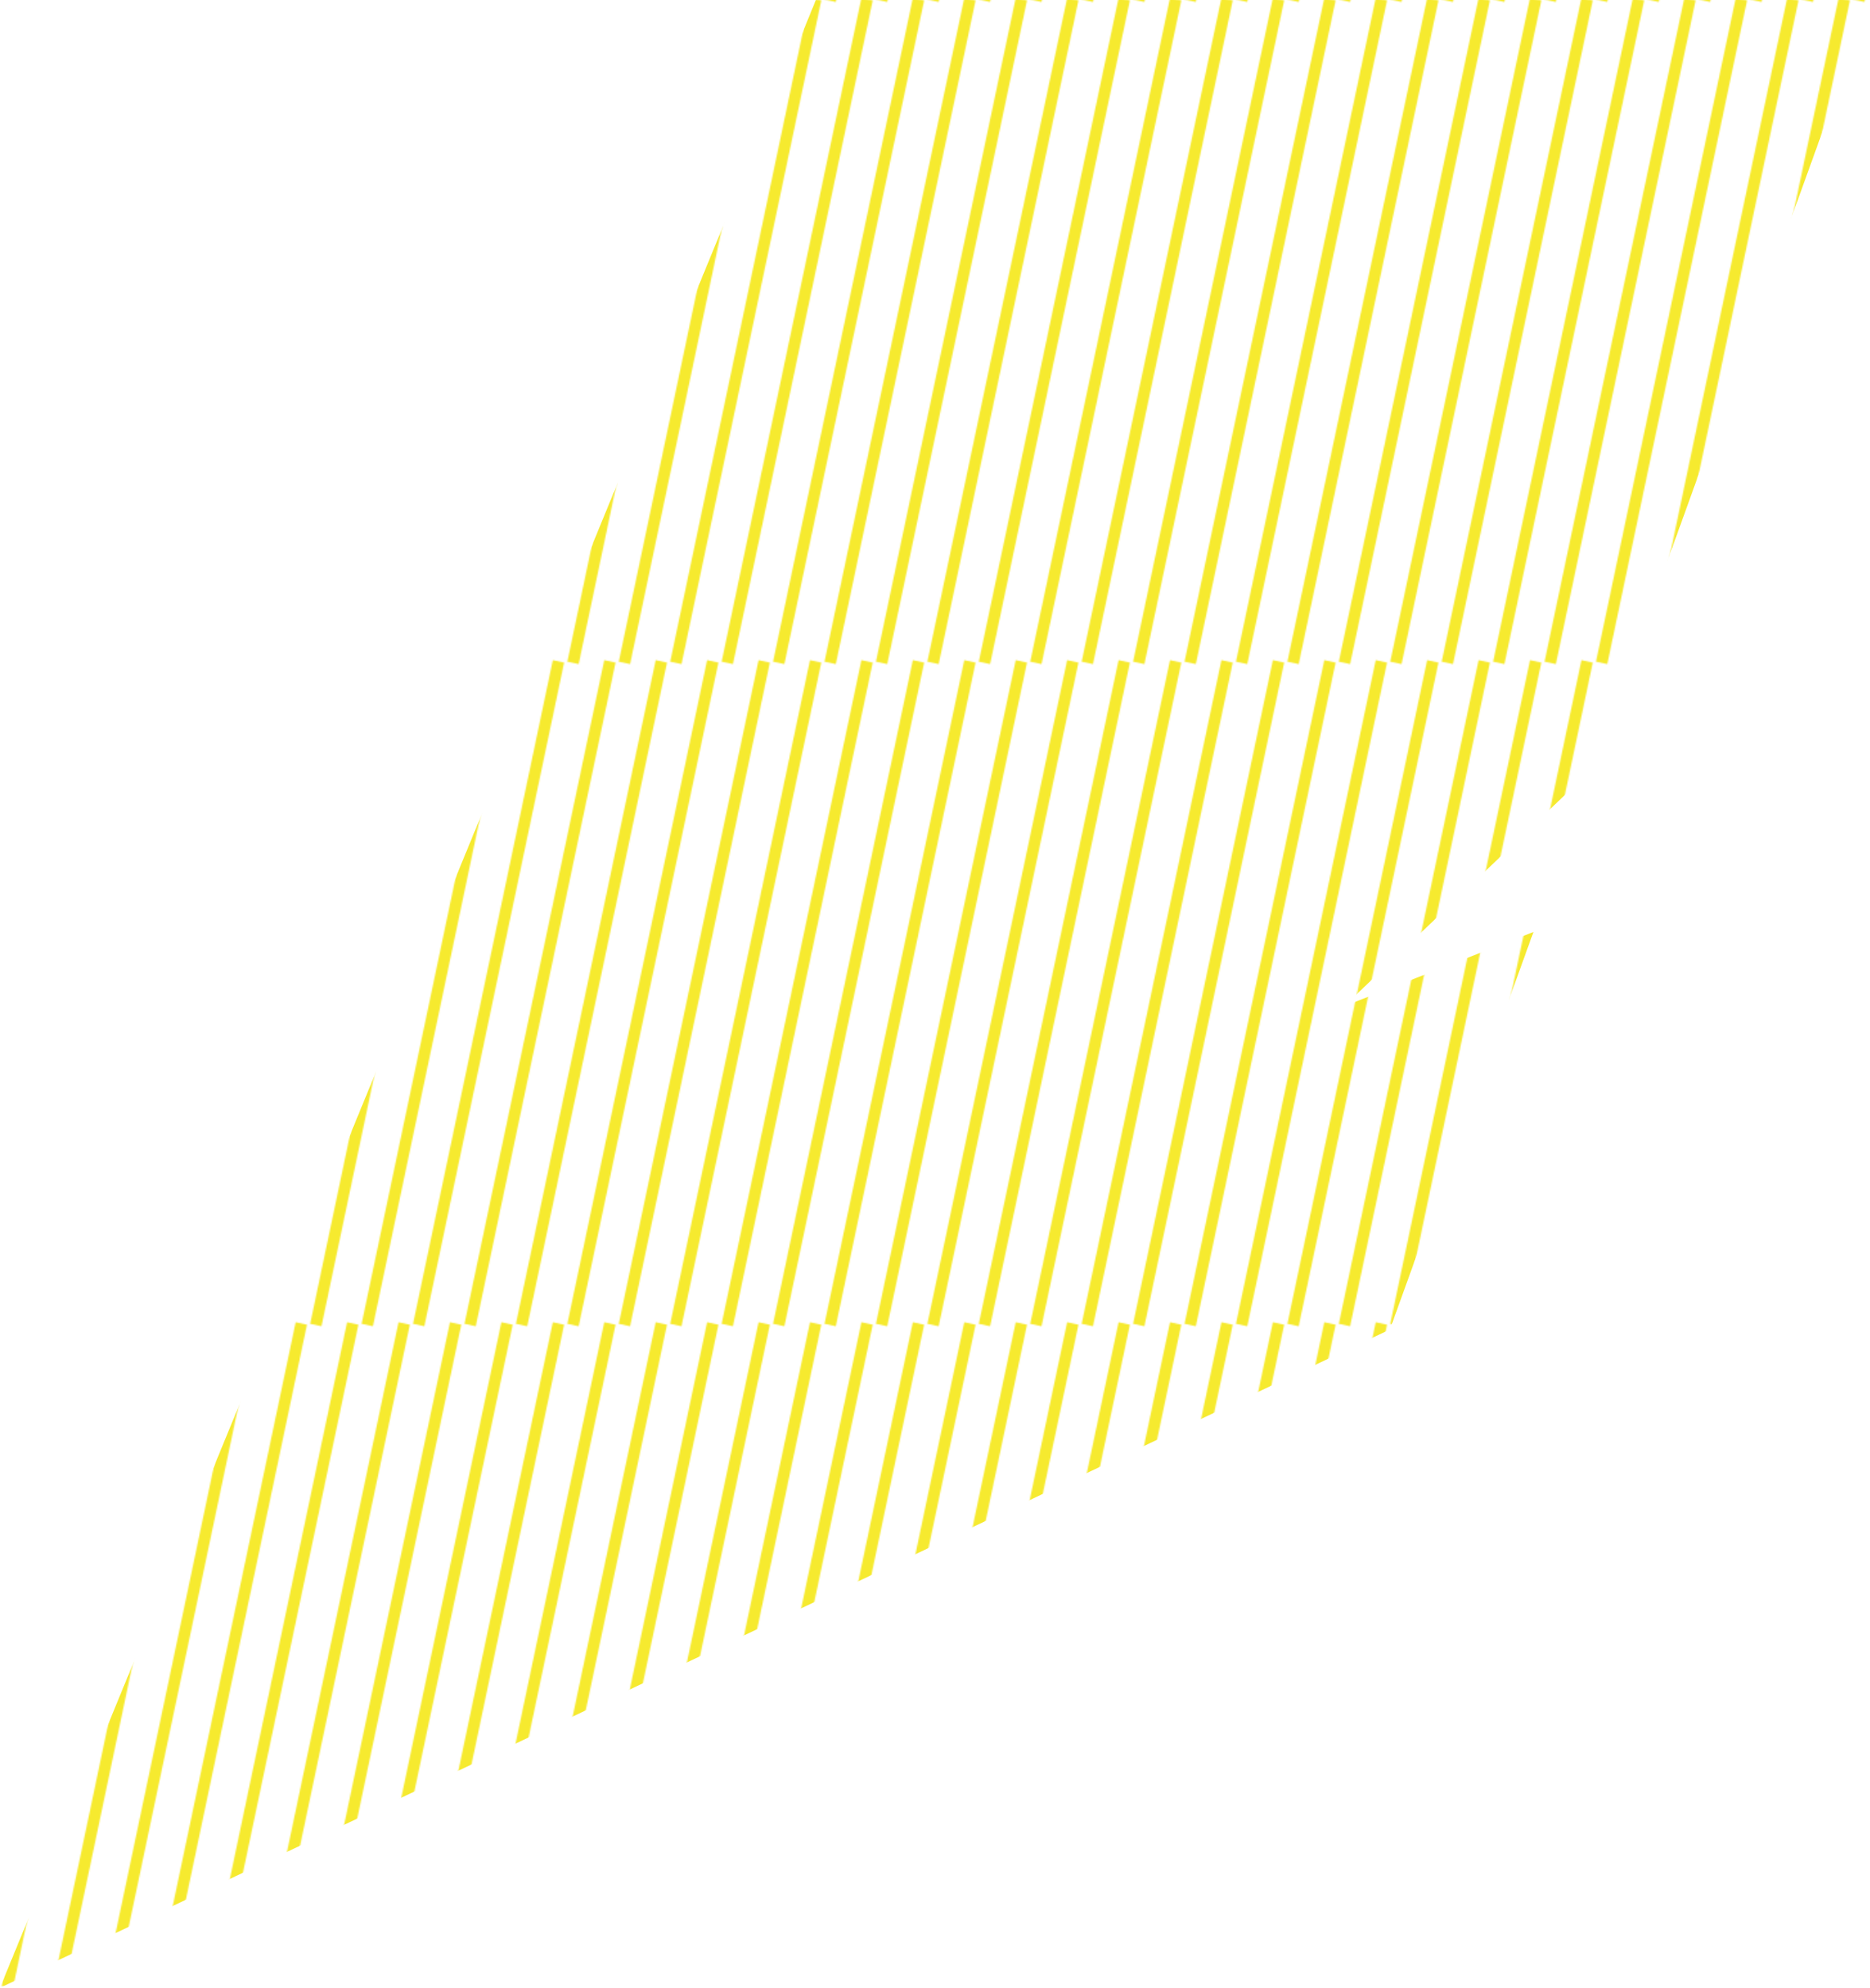 <svg xmlns="http://www.w3.org/2000/svg" xmlns:xlink="http://www.w3.org/1999/xlink" viewBox="0 0 1454.36 1546.12"><defs><style>.cls-1,.cls-2{fill:none;}.cls-2{stroke:#f6ea2f;stroke-miterlimit:10;stroke-width:9px;}.cls-3{fill:url(#새_패턴_9);}</style><pattern id="새_패턴_9" data-name="새 패턴 9" width="200" height="515" patternUnits="userSpaceOnUse" viewBox="0 0 200 515"><rect class="cls-1" width="200" height="515"/><line class="cls-2" x1="274.35" y1="514.4" x2="165.65" y2="1030.6"/><line class="cls-2" x1="234.35" y1="514.4" x2="125.65" y2="1030.6"/><line class="cls-2" x1="194.35" y1="514.4" x2="85.65" y2="1030.6"/><line class="cls-2" x1="154.35" y1="514.4" x2="45.65" y2="1030.6"/><line class="cls-2" x1="114.35" y1="514.4" x2="5.65" y2="1030.6"/><line class="cls-2" x1="74.35" y1="514.4" x2="-34.35" y2="1030.6"/><line class="cls-2" x1="34.35" y1="514.4" x2="-74.35" y2="1030.6"/><line class="cls-2" x1="274.35" y1="-0.6" x2="165.65" y2="515.6"/><line class="cls-2" x1="234.35" y1="-0.6" x2="125.65" y2="515.6"/><line class="cls-2" x1="194.35" y1="-0.6" x2="85.65" y2="515.6"/><line class="cls-2" x1="154.35" y1="-0.6" x2="45.65" y2="515.6"/><line class="cls-2" x1="114.35" y1="-0.6" x2="5.65" y2="515.6"/><line class="cls-2" x1="74.35" y1="-0.6" x2="-34.35" y2="515.6"/><line class="cls-2" x1="34.35" y1="-0.6" x2="-74.35" y2="515.6"/><line class="cls-2" x1="274.35" y1="-515.6" x2="165.65" y2="0.6"/><line class="cls-2" x1="234.35" y1="-515.6" x2="125.65" y2="0.6"/><line class="cls-2" x1="194.35" y1="-515.6" x2="85.65" y2="0.6"/><line class="cls-2" x1="154.35" y1="-515.6" x2="45.65" y2="0.6"/><line class="cls-2" x1="114.35" y1="-515.6" x2="5.65" y2="0.6"/><line class="cls-2" x1="74.35" y1="-515.6" x2="-34.35" y2="0.6"/><line class="cls-2" x1="34.35" y1="-515.6" x2="-74.35" y2="0.6"/></pattern></defs><title>Asset 7</title><g id="Layer_2" data-name="Layer 2"><g id="레이어_1" data-name="레이어 1"><polygon class="cls-3" points="1045.4 782.62 1238.47 597.86 1454.36 0 634.55 0 0 1546.12 1080.95 1034.11 1192.61 724.89 1045.4 782.62"/></g></g></svg>